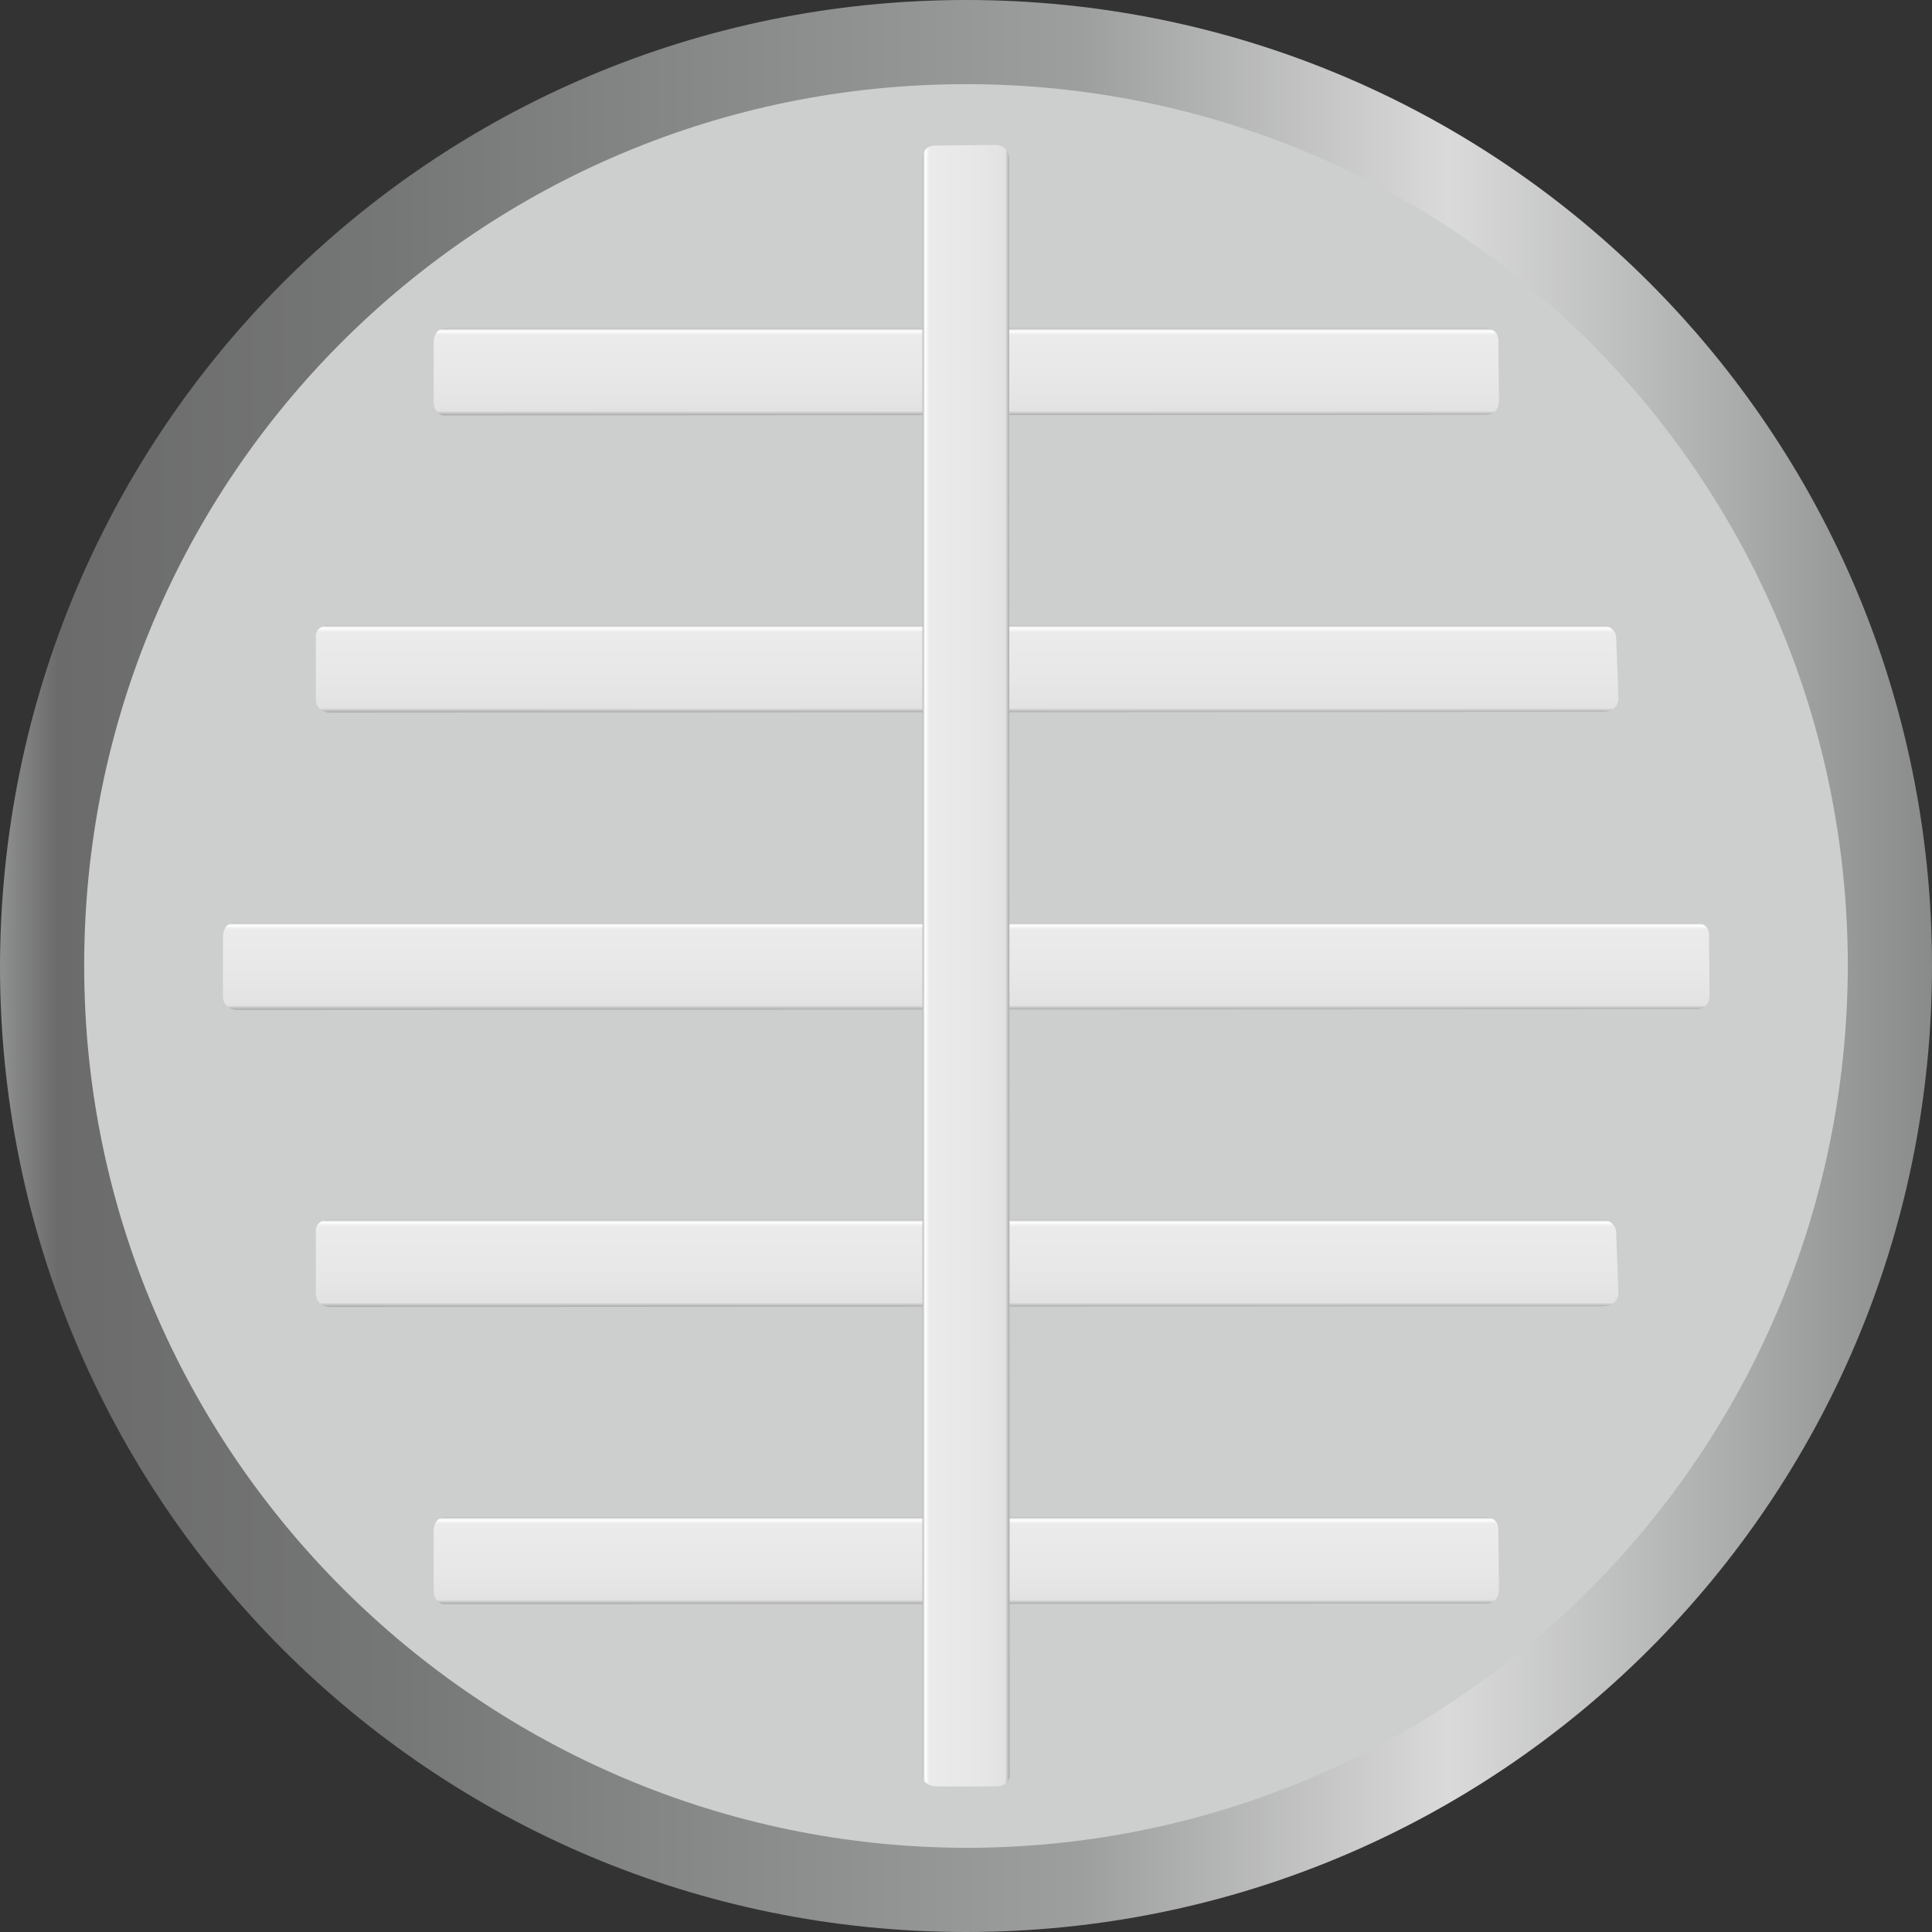 <?xml version="1.0" encoding="utf-8"?>
<!-- Generator: Adobe Illustrator 16.0.0, SVG Export Plug-In . SVG Version: 6.00 Build 0)  -->
<!DOCTYPE svg PUBLIC "-//W3C//DTD SVG 1.1//EN" "http://www.w3.org/Graphics/SVG/1.1/DTD/svg11.dtd">
<svg preserveAspectRatio="none" version="1.1" id="图层_1" xmlns="http://www.w3.org/2000/svg" xmlns:xlink="http://www.w3.org/1999/xlink" x="0px" y="0px"
	 width="299.25px" height="299.25px" viewBox="30 -27.145 299.25 299.25" enable-background="new 30 -27.145 299.25 299.25"
	 xml:space="preserve">
<rect x="30" y="-27.145" width="299.25" height="299.25" fill="#333333" stroke="none"/>
<g id="surface526">
	
		<linearGradient id="SVGID_1_" gradientUnits="userSpaceOnUse" x1="420.487" y1="-31.713" x2="21.487" y2="-31.713" gradientTransform="matrix(0.75 0 0 -0.75 13.884 98.694)">
		<stop  offset="0" style="stop-color:#898A8A"/>
		<stop  offset="0.15" style="stop-color:#BABBBB"/>
		<stop  offset="0.25" style="stop-color:#DADADA"/>
		<stop  offset="0.44" style="stop-color:#9D9E9E"/>
		<stop  offset="0.6" style="stop-color:#8B8C8C"/>
		<stop  offset="0.8" style="stop-color:#757676"/>
		<stop  offset="0.97" style="stop-color:#6B6B6B"/>
		<stop  offset="1" style="stop-color:#8F9090"/>
	</linearGradient>
	<path fill="url(#SVGID_1_)" d="M30,122.855c0-83.25,66.969-150,149.625-150c82.875,0,149.625,66.953,149.625,149.625
		c0,82.875-67.027,149.625-149.625,149.625C96.75,272.105,30,205.063,30,122.48V122.855z"/>
	<path fill="#CDCECE" d="M43.039,122.391c0-75.75,61.145-136.5,136.586-136.5c75.664,0,136.586,61.117,136.586,136.59
		c-0.172,75.66-61.172,136.586-136.586,136.586c-75.086-0.176-136.586-61.203-136.586-136.586V122.391z"/>
	
		<linearGradient id="SVGID_2_" gradientUnits="userSpaceOnUse" x1="131.491" y1="167.807" x2="131.491" y2="149.786" gradientTransform="matrix(0.75 0 0 -0.75 81.054 149.531)">
		<stop  offset="0" style="stop-color:#B5B5B5"/>
		<stop  offset="0.03" style="stop-color:#FFFFFF"/>
		<stop  offset="0.08" style="stop-color:#EBEBEB"/>
		<stop  offset="0.64" style="stop-color:#E7E7E7"/>
		<stop  offset="0.95" style="stop-color:#E2E2E2"/>
		<stop  offset="1" style="stop-color:#A8A8A8"/>
	</linearGradient>
	<path fill="url(#SVGID_2_)" d="M98.672,23.691h161.25c1.5,0,2.156,0.844,2.156,1.902l0.094,9.348c0,1.5-0.949,2.16-2.012,2.16
		l-161.488,0.09c-0.75,0-1.5-0.949-1.5-2.008v-9.242c0-1.5,0.813-2.266,1.871-2.266L98.672,23.691z"/>
	
		<linearGradient id="SVGID_3_" gradientUnits="userSpaceOnUse" x1="155.988" y1="167.848" x2="155.988" y2="149.785" gradientTransform="matrix(0.75 0 0 -0.75 62.81 195.565)">
		<stop  offset="0" style="stop-color:#B5B5B5"/>
		<stop  offset="0.03" style="stop-color:#FFFFFF"/>
		<stop  offset="0.08" style="stop-color:#EBEBEB"/>
		<stop  offset="0.64" style="stop-color:#E7E7E7"/>
		<stop  offset="0.95" style="stop-color:#E2E2E2"/>
		<stop  offset="1" style="stop-color:#A8A8A8"/>
	</linearGradient>
	<path fill="url(#SVGID_3_)" d="M81.176,69.727h197.25c0.75,0,1.898,0.813,1.898,1.871l0.352,9.379c0,1.5-1.211,2.129-2.27,2.129
		l-197.23,0.121c-1.5,0-2.25-0.98-2.25-2.039v-9.961c0-0.75,0.859-1.547,1.918-1.547L81.176,69.727z"/>
	
		<linearGradient id="SVGID_4_" gradientUnits="userSpaceOnUse" x1="174.987" y1="167.829" x2="174.987" y2="149.787" gradientTransform="matrix(0.75 0 0 -0.75 48.424 241.613)">
		<stop  offset="0" style="stop-color:#B5B5B5"/>
		<stop  offset="0.03" style="stop-color:#FFFFFF"/>
		<stop  offset="0.08" style="stop-color:#EBEBEB"/>
		<stop  offset="0.64" style="stop-color:#E7E7E7"/>
		<stop  offset="0.95" style="stop-color:#E2E2E2"/>
		<stop  offset="1" style="stop-color:#A8A8A8"/>
	</linearGradient>
	<path fill="url(#SVGID_4_)" d="M66.789,115.773h225.75c1.5,0,2.172,0.828,2.172,1.887l0.078,9.363c0,1.5-0.969,2.148-2.027,2.148
		l-225.973,0.102c-1.5,0-2.25-0.961-2.25-2.02v-9.23c0-1.5,0.828-2.281,1.891-2.281L66.789,115.773z"/>
	
		<linearGradient id="SVGID_5_" gradientUnits="userSpaceOnUse" x1="155.988" y1="167.85" x2="155.988" y2="149.787" gradientTransform="matrix(0.75 0 0 -0.75 62.81 287.633)">
		<stop  offset="0" style="stop-color:#B5B5B5"/>
		<stop  offset="0.03" style="stop-color:#FFFFFF"/>
		<stop  offset="0.08" style="stop-color:#EBEBEB"/>
		<stop  offset="0.64" style="stop-color:#E7E7E7"/>
		<stop  offset="0.95" style="stop-color:#E2E2E2"/>
		<stop  offset="1" style="stop-color:#A8A8A8"/>
	</linearGradient>
	<path fill="url(#SVGID_5_)" d="M81.176,161.793h197.25c0.75,0,1.898,0.813,1.898,1.871l0.352,9.379c0,1.5-1.211,2.133-2.27,2.133
		l-197.23,0.117c-1.5,0-2.25-0.977-2.25-2.035v-9.965c0-0.75,0.859-1.547,1.918-1.547L81.176,161.793z"/>
	
		<linearGradient id="SVGID_6_" gradientUnits="userSpaceOnUse" x1="131.486" y1="167.805" x2="131.486" y2="149.789" gradientTransform="matrix(0.75 0 0 -0.75 81.054 333.666)">
		<stop  offset="0" style="stop-color:#B5B5B5"/>
		<stop  offset="0.03" style="stop-color:#FFFFFF"/>
		<stop  offset="0.08" style="stop-color:#EBEBEB"/>
		<stop  offset="0.64" style="stop-color:#E7E7E7"/>
		<stop  offset="0.95" style="stop-color:#E2E2E2"/>
		<stop  offset="1" style="stop-color:#A8A8A8"/>
	</linearGradient>
	<path fill="url(#SVGID_6_)" d="M98.668,207.824h161.25c1.5,0,2.164,0.844,2.164,1.906l0.086,9.344c0,1.5-0.945,2.164-2.008,2.164
		l-161.492,0.086c-0.75,0-1.5-0.945-1.5-2.004v-9.246c0-1.5,0.816-2.262,1.875-2.262L98.668,207.824z"/>
	
		<linearGradient id="SVGID_7_" gradientUnits="userSpaceOnUse" x1="-365.335" y1="79.885" x2="-365.335" y2="61.885" gradientTransform="matrix(0 -0.75 -0.75 0 232.797 -151.577)">
		<stop  offset="0" style="stop-color:#B5B5B5"/>
		<stop  offset="0.03" style="stop-color:#FFFFFF"/>
		<stop  offset="0.08" style="stop-color:#EBEBEB"/>
		<stop  offset="0.64" style="stop-color:#E7E7E7"/>
		<stop  offset="0.95" style="stop-color:#E2E2E2"/>
		<stop  offset="1" style="stop-color:#A8A8A8"/>
	</linearGradient>
	<path fill="url(#SVGID_7_)" d="M172.883,248.051v-250.5c0-1.5,0.859-2.145,1.918-2.145l9.332-0.105c1.5,0,2.176,1.023,2.176,2.082
		l0.074,250.668c0,0.75-0.934,1.5-1.992,1.5h-9.258c-1.5,0-2.25-0.797-2.25-1.855V248.051z"/>
</g>
</svg>
